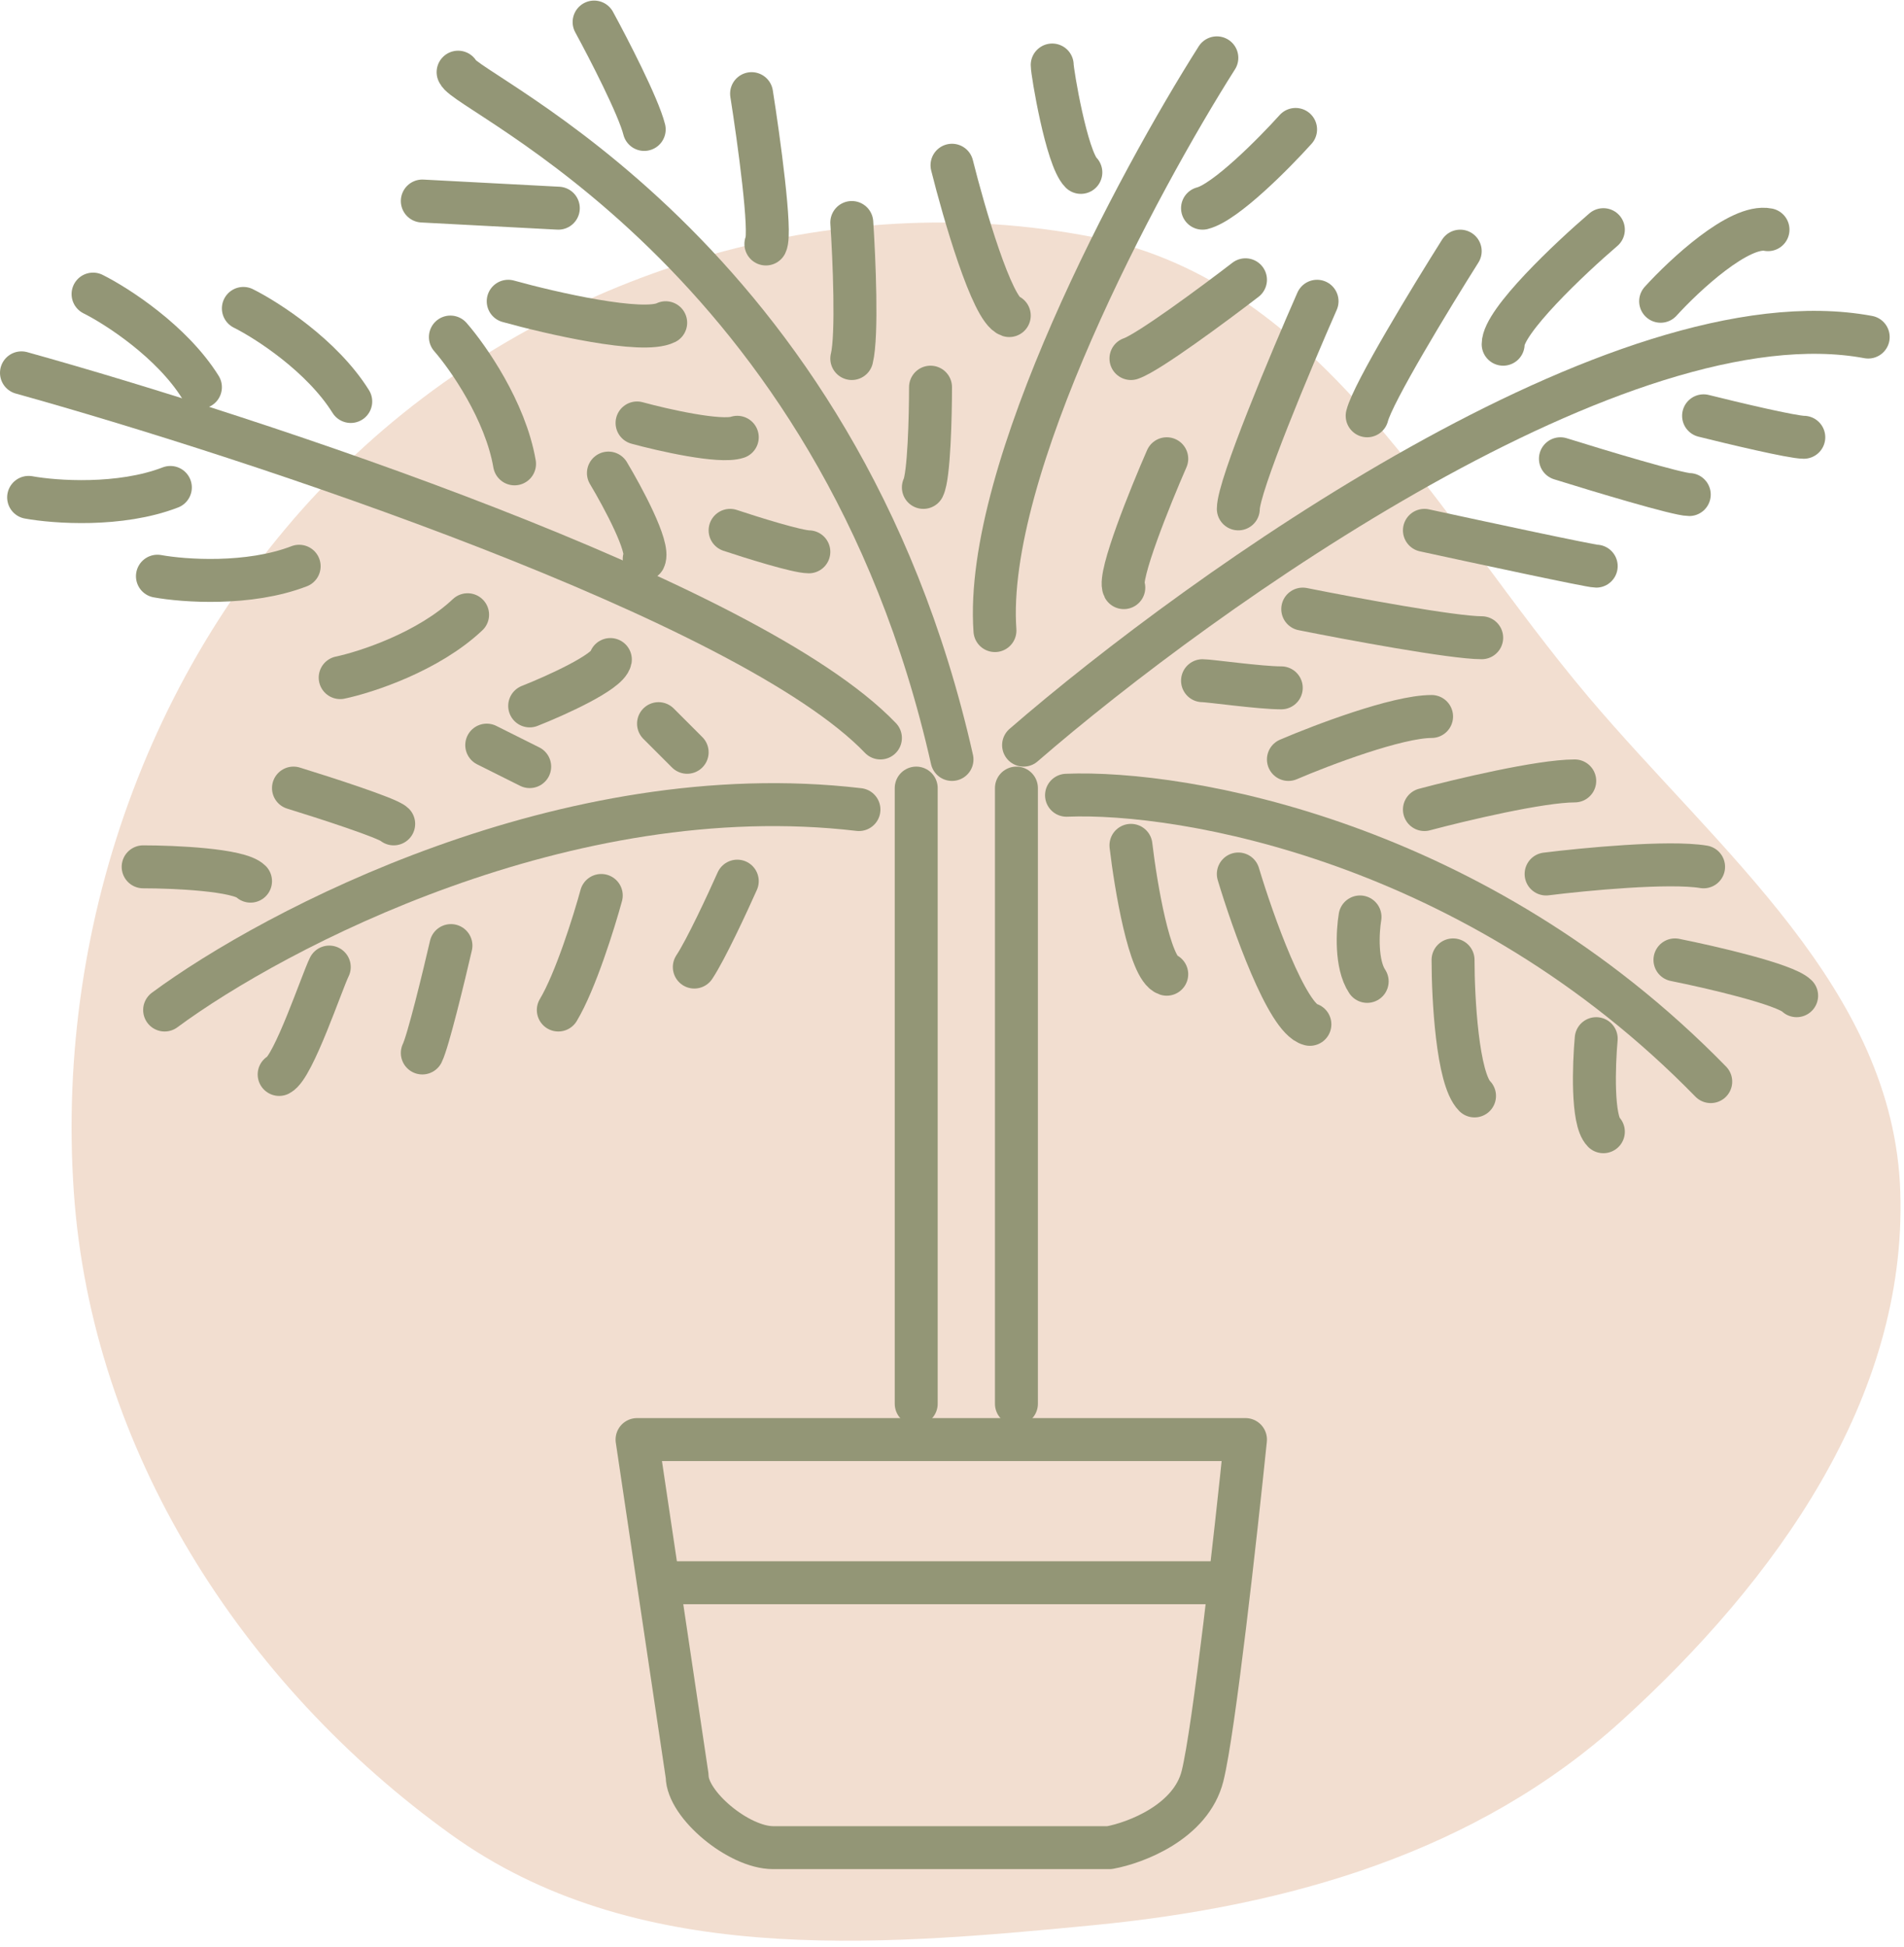 <svg width="133" height="136" viewBox="0 0 133 136" fill="none" xmlns="http://www.w3.org/2000/svg">
<path opacity="0.35" fill-rule="evenodd" clip-rule="evenodd" d="M76.39 16.568C92.427 19.726 100.401 36.185 110.954 48.669C120.093 59.481 132.275 69.082 132.741 83.233C133.216 97.682 124.004 110.425 113.306 120.15C103.154 129.378 90.044 133.125 76.39 134.455C60.755 135.979 44.255 137.292 31.501 128.121C16.857 117.592 6.392 101.226 5.155 83.233C3.843 64.163 10.915 44.776 24.872 31.715C38.458 19 58.133 12.972 76.39 16.568Z" fill="#DBA278"/>
<path d="M29.5 14.04L39 14.54" stroke="#939676" stroke-width="3" stroke-linecap="round" stroke-linejoin="round"/>
<path d="M35.5 21.04C38.5 21.873 44.9 23.34 46.5 22.54" stroke="#939676" stroke-width="3" stroke-linecap="round" stroke-linejoin="round"/>
<path d="M44.5 29.54C46.333 30.04 50.3 30.94 51.5 30.54" stroke="#939676" stroke-width="3" stroke-linecap="round" stroke-linejoin="round"/>
<path d="M51 37.04C52.5 37.54 55.7 38.54 56.5 38.54" stroke="#939676" stroke-width="3" stroke-linecap="round" stroke-linejoin="round"/>
<path d="M65 27.04C65 29.04 64.9 33.24 64.5 34.04" stroke="#939676" stroke-width="3" stroke-linecap="round" stroke-linejoin="round"/>
<path d="M59.5 15.54C59.667 18.04 59.9 23.44 59.5 25.04" stroke="#939676" stroke-width="3" stroke-linecap="round" stroke-linejoin="round"/>
<path d="M52.5 6.54C53 9.707 53.9 16.24 53.5 17.04" stroke="#939676" stroke-width="3" stroke-linecap="round" stroke-linejoin="round"/>
<path d="M41.5 1.54C42.5 3.373 44.6 7.44 45 9.04" stroke="#939676" stroke-width="3" stroke-linecap="round" stroke-linejoin="round"/>
<path d="M73.5 4.54C73.5 5.04 74.5 11.04 75.5 12.04" stroke="#939676" stroke-width="3" stroke-linecap="round" stroke-linejoin="round"/>
<path d="M66.5 11.54C67.333 14.873 69.3 21.64 70.5 22.04" stroke="#939676" stroke-width="3" stroke-linecap="round" stroke-linejoin="round"/>
<path d="M90.5 9.04C89 10.707 85.6 14.14 84 14.54" stroke="#939676" stroke-width="3" stroke-linecap="round" stroke-linejoin="round"/>
<path d="M87 19.54C84.833 21.207 80.2 24.64 79 25.04" stroke="#939676" stroke-width="3" stroke-linecap="round" stroke-linejoin="round"/>
<path d="M81.501 32.04C80.334 34.707 78.1 40.24 78.501 41.04" stroke="#939676" stroke-width="3" stroke-linecap="round" stroke-linejoin="round"/>
<path d="M92 21.04C90.167 25.207 86.5 33.94 86.5 35.54" stroke="#939676" stroke-width="3" stroke-linecap="round" stroke-linejoin="round"/>
<path d="M102 17.54C100 20.707 95.9 27.44 95.5 29.04" stroke="#939676" stroke-width="3" stroke-linecap="round" stroke-linejoin="round"/>
<path d="M112 16.04C109.667 18.04 105 22.44 105 24.04" stroke="#939676" stroke-width="3" stroke-linecap="round" stroke-linejoin="round"/>
<path d="M116 21.04C117.667 19.206 121.5 15.64 123.5 16.04" stroke="#939676" stroke-width="3" stroke-linecap="round" stroke-linejoin="round"/>
<path d="M119 29.04C121 29.54 125.2 30.54 126 30.54" stroke="#939676" stroke-width="3" stroke-linecap="round" stroke-linejoin="round"/>
<path d="M109 32.04C111.667 32.873 117.2 34.54 118 34.54" stroke="#939676" stroke-width="3" stroke-linecap="round" stroke-linejoin="round"/>
<path d="M99.5 37.04C103.333 37.873 111.1 39.54 111.5 39.54" stroke="#939676" stroke-width="3" stroke-linecap="round" stroke-linejoin="round"/>
<path d="M91 42.54C94.333 43.207 101.5 44.54 103.5 44.54" stroke="#939676" stroke-width="3" stroke-linecap="round" stroke-linejoin="round"/>
<path d="M84 47.54C84.5 47.54 88 48.04 89.5 48.04" stroke="#939676" stroke-width="3" stroke-linecap="round" stroke-linejoin="round"/>
<path d="M90 53.04C92.333 52.04 97.6 50.04 100 50.04" stroke="#939676" stroke-width="3" stroke-linecap="round" stroke-linejoin="round"/>
<path d="M99.5 56.54C102 55.873 107.6 54.54 110 54.54" stroke="#939676" stroke-width="3" stroke-linecap="round" stroke-linejoin="round"/>
<path d="M108 61.04C110.667 60.707 116.6 60.14 119 60.54" stroke="#939676" stroke-width="3" stroke-linecap="round" stroke-linejoin="round"/>
<path d="M117 67.04C119.5 67.54 124.7 68.74 125.5 69.54" stroke="#939676" stroke-width="3" stroke-linecap="round" stroke-linejoin="round"/>
<path d="M111.5 72.54C111.334 74.373 111.2 78.24 112 79.04" stroke="#939676" stroke-width="3" stroke-linecap="round" stroke-linejoin="round"/>
<path d="M101.5 67.04C101.5 69.707 101.8 75.34 103 76.54" stroke="#939676" stroke-width="3" stroke-linecap="round" stroke-linejoin="round"/>
<path d="M95.001 64.04C94.834 65.04 94.701 67.34 95.501 68.54" stroke="#939676" stroke-width="3" stroke-linecap="round" stroke-linejoin="round"/>
<path d="M86.5 61.04C87.5 64.373 89.9 71.14 91.5 71.54" stroke="#939676" stroke-width="3" stroke-linecap="round" stroke-linejoin="round"/>
<path d="M79 59.04C79.333 61.873 80.3 67.64 81.5 68.04" stroke="#939676" stroke-width="3" stroke-linecap="round" stroke-linejoin="round"/>
<path d="M42.5 33.04C43.5 34.707 45.4 38.24 45 39.04" stroke="#939676" stroke-width="3" stroke-linecap="round" stroke-linejoin="round"/>
<path d="M37 49.301C38.808 48.587 42.466 46.94 42.635 46.062" stroke="#939676" stroke-width="3" stroke-linecap="round" stroke-linejoin="round"/>
<path d="M6.5 20.54C8.167 21.373 12 23.84 14 27.04" stroke="#939676" stroke-width="3" stroke-linecap="round" stroke-linejoin="round"/>
<path d="M2 34.738C3.833 35.072 8.38 35.401 11.9 34.043" stroke="#939676" stroke-width="3" stroke-linecap="round" stroke-linejoin="round"/>
<path d="M17 21.54C18.667 22.373 22.5 24.84 24.5 28.04" stroke="#939676" stroke-width="3" stroke-linecap="round" stroke-linejoin="round"/>
<path d="M10.997 40.242C12.83 40.576 17.377 40.905 20.897 39.547" stroke="#939676" stroke-width="3" stroke-linecap="round" stroke-linejoin="round"/>
<path d="M31.461 23.54C32.688 24.942 35.302 28.677 35.942 32.396" stroke="#939676" stroke-width="3" stroke-linecap="round" stroke-linejoin="round"/>
<path d="M23.763 47.325C25.586 46.94 29.919 45.523 32.663 42.933" stroke="#939676" stroke-width="3" stroke-linecap="round" stroke-linejoin="round"/>
<path d="M48 124.04L44.5 100.54H87C86.333 107.04 84.8 120.84 84 124.04C83.2 127.24 79.333 128.707 77.5 129.04H54C51.6 129.04 48 126.04 48 124.04Z" stroke="#939676" stroke-width="3" stroke-linejoin="round"/>
<path d="M71 55.04V98.04" stroke="#939676" stroke-width="3" stroke-linecap="round" stroke-linejoin="round"/>
<path d="M64 55.04V98.04" stroke="#939676" stroke-width="3" stroke-linecap="round" stroke-linejoin="round"/>
<path d="M71.5 52.04C84 41.207 113.3 20.34 130.5 23.54" stroke="#939676" stroke-width="3" stroke-linecap="round" stroke-linejoin="round"/>
<path d="M74.5 55.54C82.667 55.207 103.1 58.74 119.5 75.54" stroke="#939676" stroke-width="3" stroke-linecap="round" stroke-linejoin="round"/>
<path d="M1.5 26.04C17.667 30.54 52.3 41.94 61.5 51.54" stroke="#939676" stroke-width="3" stroke-linecap="round" stroke-linejoin="round"/>
<path d="M11.5 70.54C19.167 64.873 39.6 54.14 60 56.54" stroke="#939676" stroke-width="3" stroke-linecap="round" stroke-linejoin="round"/>
<path d="M10 60.54C12.167 60.54 16.7 60.74 17.5 61.54" stroke="#939676" stroke-width="3" stroke-linecap="round" stroke-linejoin="round"/>
<path d="M20.5 55.04C22.667 55.707 27.1 57.14 27.5 57.54" stroke="#939676" stroke-width="3" stroke-linecap="round" stroke-linejoin="round"/>
<path d="M34 52.04L37 53.54" stroke="#939676" stroke-width="3" stroke-linecap="round" stroke-linejoin="round"/>
<path d="M46 50.54L48 52.54" stroke="#939676" stroke-width="3" stroke-linecap="round" stroke-linejoin="round"/>
<path d="M23 67.54C22.5 68.54 20.5 74.54 19.5 75.04" stroke="#939676" stroke-width="3" stroke-linecap="round" stroke-linejoin="round"/>
<path d="M31.5 66.04C31 68.207 29.9 72.74 29.5 73.54" stroke="#939676" stroke-width="3" stroke-linecap="round" stroke-linejoin="round"/>
<path d="M42 62.54C41.5 64.373 40.2 68.54 39 70.54" stroke="#939676" stroke-width="3" stroke-linecap="round" stroke-linejoin="round"/>
<path d="M51.5 61.54C50.833 63.04 49.3 66.34 48.5 67.54" stroke="#939676" stroke-width="3" stroke-linecap="round" stroke-linejoin="round"/>
<path d="M85 4.04C79.5 12.707 68.7 32.84 69.5 44.04" stroke="#939676" stroke-width="3" stroke-linecap="round" stroke-linejoin="round"/>
<path d="M47 110.54H85" stroke="#939676" stroke-width="3" stroke-linejoin="round"/>
<path d="M32 5.04C32.5 6.54 58.5 17.54 66.5 53.04" stroke="#939676" stroke-width="3" stroke-linecap="round" stroke-linejoin="round"/>
</svg>
